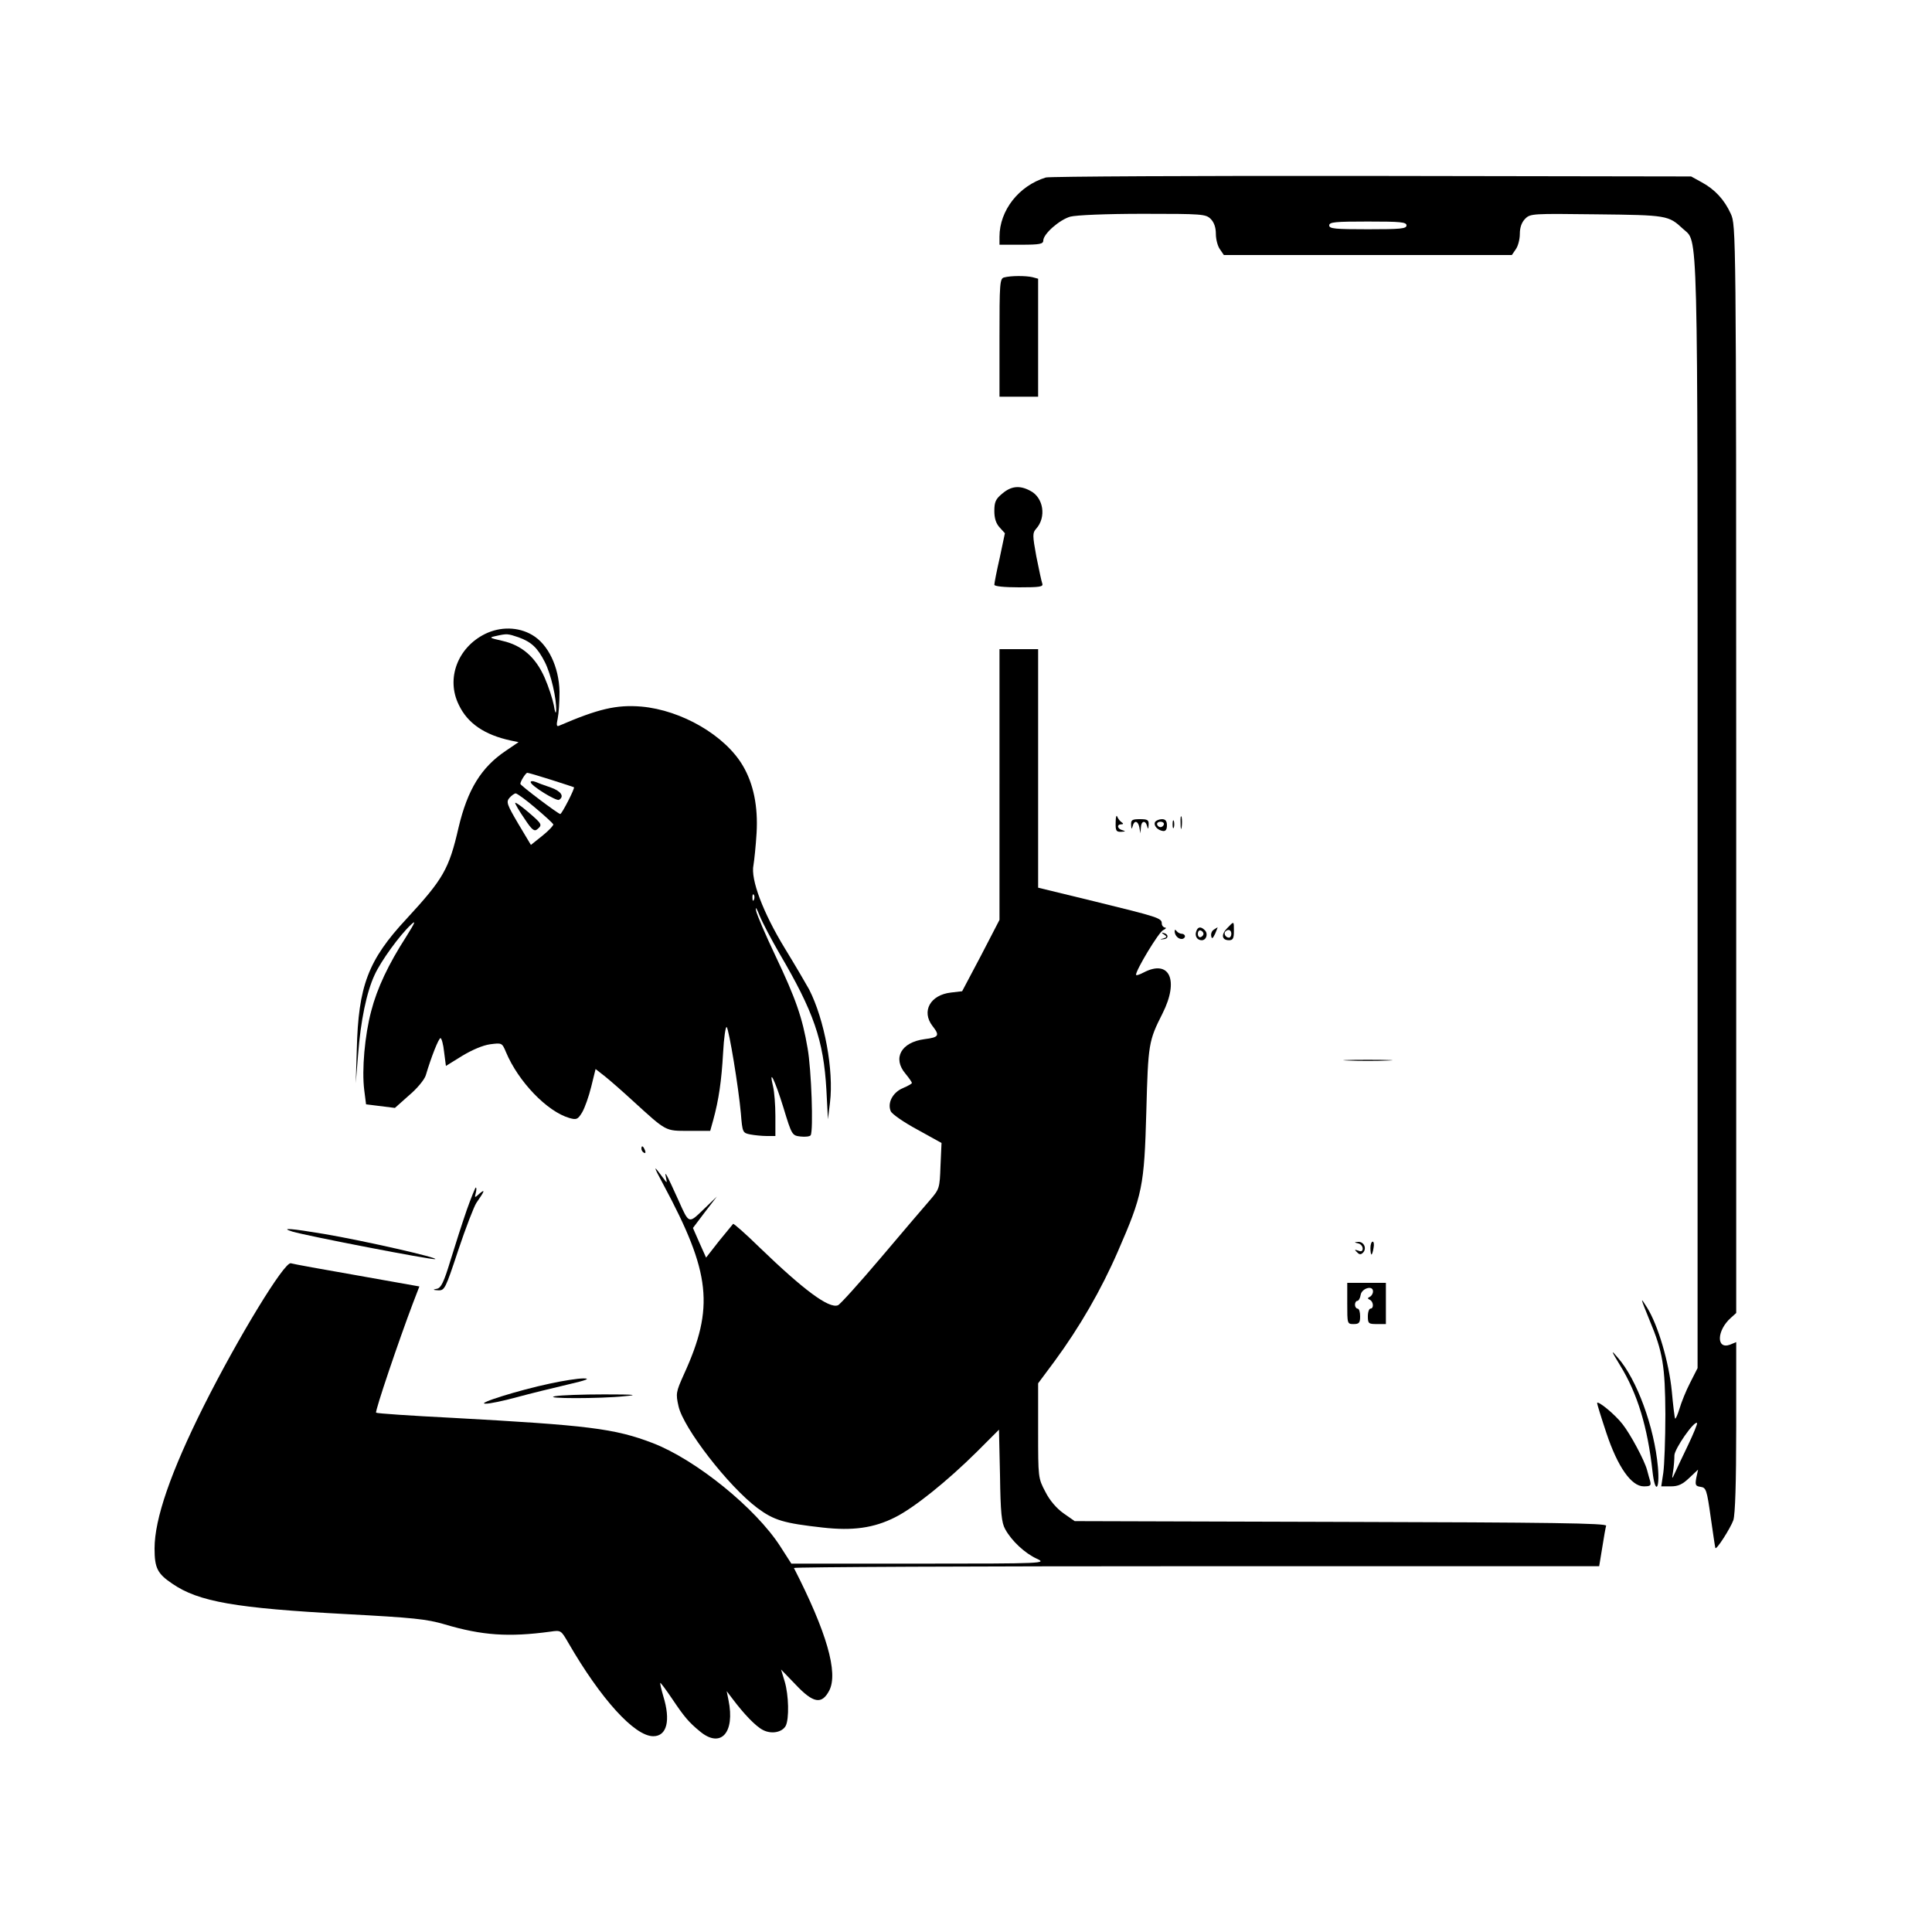 <?xml version="1.0" standalone="no"?>
<!DOCTYPE svg PUBLIC "-//W3C//DTD SVG 20010904//EN"
 "http://www.w3.org/TR/2001/REC-SVG-20010904/DTD/svg10.dtd">
<svg version="1.0" xmlns="http://www.w3.org/2000/svg"
 width="750pt" height="750pt" viewBox="0 0 750 750"
 preserveAspectRatio="xMidYMid meet">

<g transform="translate(0,750) scale(0.1,-0.1)"
fill="#000000" stroke="none">
<path d="M4060 6811 c-105 -32 -180 -128 -180 -230 l0 -31 85 0 c71 0 85 3 85
16 0 26 63 81 105 93 24 6 137 11 283 11 229 0 243 -1 262 -20 13 -13 20 -33
20 -58 0 -21 7 -48 16 -60 l15 -22 559 0 559 0 15 22 c9 12 16 39 16 60 0 25
7 45 21 59 20 20 29 20 277 17 274 -3 279 -4 335 -56 60 -57 57 76 57 -2274
l0 -2149 -29 -57 c-16 -31 -34 -76 -41 -100 -7 -23 -15 -41 -17 -39 -2 2 -8
50 -13 106 -11 112 -53 256 -96 325 -28 45 -27 41 10 -50 51 -122 60 -177 61
-364 0 -96 -4 -199 -8 -227 l-8 -53 38 0 c28 0 45 8 71 33 l34 32 -7 -32 c-5
-28 -3 -32 17 -35 21 -3 24 -11 39 -118 9 -63 17 -117 18 -119 3 -11 59 77 70
108 7 23 11 142 11 362 l0 329 -24 -10 c-54 -20 -52 55 3 104 l21 19 0 2111
c0 2102 -1 2111 -21 2156 -25 55 -62 95 -114 123 l-40 22 -1240 2 c-682 1
-1251 -2 -1265 -6z m1400 -186 c0 -13 -23 -15 -150 -15 -127 0 -150 2 -150 15
0 13 23 15 150 15 127 0 150 -2 150 -15z m1092 -4737 c-22 -46 -45 -94 -51
-108 -11 -24 -11 -23 -6 9 3 18 5 46 5 61 0 25 77 136 88 126 2 -3 -14 -42
-36 -88z"/>
<path d="M3898 6423 c-17 -4 -18 -24 -18 -234 l0 -229 75 0 75 0 0 229 0 229
-22 6 c-26 6 -84 6 -110 -1z"/>
<path d="M3891 5584 c-26 -21 -31 -33 -31 -68 0 -29 7 -49 21 -64 l20 -22 -20
-95 c-12 -52 -21 -99 -21 -105 0 -6 38 -10 96 -10 81 0 95 2 90 15 -3 8 -13
55 -23 105 -15 82 -15 91 -1 107 41 45 29 122 -23 148 -41 22 -74 18 -108 -11z"/>
<path d="M1883 5039 c-107 -53 -152 -174 -102 -275 34 -72 100 -117 203 -139
l29 -6 -50 -34 c-95 -64 -148 -150 -183 -298 -37 -161 -59 -199 -202 -354
-149 -160 -187 -260 -193 -508 l-4 -130 9 110 c10 133 33 243 64 310 25 55 98
155 141 195 21 20 17 10 -18 -46 -69 -107 -113 -200 -136 -289 -25 -94 -37
-228 -27 -307 l7 -55 56 -7 56 -7 55 49 c31 26 60 61 65 78 21 71 50 144 57
144 4 0 11 -24 14 -54 l7 -54 63 39 c38 23 80 41 108 45 46 6 47 6 62 -30 48
-115 160 -231 246 -256 28 -8 33 -6 50 22 10 17 26 62 35 99 l17 69 37 -29
c20 -16 68 -58 106 -93 134 -122 126 -118 219 -118 l83 0 12 43 c21 77 32 151
38 260 3 59 10 104 14 100 9 -10 46 -234 55 -335 6 -75 7 -76 37 -82 16 -3 45
-6 63 -6 l34 0 0 78 c0 42 -4 94 -9 114 -18 76 7 26 40 -81 33 -109 34 -109
67 -113 18 -2 36 0 39 5 11 18 3 254 -12 338 -20 118 -46 193 -125 359 -38 80
-72 159 -75 175 -3 18 2 10 14 -20 11 -27 46 -93 76 -145 134 -228 172 -338
183 -530 l6 -115 8 65 c15 125 -21 321 -81 439 -11 20 -53 92 -94 159 -85 139
-134 269 -122 324 3 18 9 74 12 124 6 104 -12 191 -53 261 -69 118 -238 216
-394 230 -97 8 -168 -9 -319 -74 -10 -5 -12 1 -6 28 4 19 7 65 7 104 -2 96
-44 184 -106 220 -54 32 -124 33 -183 4z m130 -13 c50 -18 74 -41 102 -96 24
-47 46 -143 44 -189 -1 -15 -5 -5 -9 21 -5 25 -21 74 -36 108 -35 79 -88 125
-163 142 -52 12 -54 13 -26 19 44 10 46 9 88 -5z m126 -553 c47 -15 87 -28 89
-29 5 -3 -47 -104 -53 -104 -8 0 -155 111 -155 117 0 10 21 43 27 43 4 0 45
-12 92 -27z m-61 -109 c37 -31 68 -60 70 -64 1 -4 -17 -24 -42 -44 l-45 -36
-49 82 c-44 75 -48 85 -34 101 8 9 19 17 24 17 5 0 40 -25 76 -56z m849 -356
c-3 -8 -6 -5 -6 6 -1 11 2 17 5 13 3 -3 4 -12 1 -19z"/>
<path d="M2060 4464 c0 -14 100 -75 110 -69 22 13 8 34 -32 48 -24 8 -51 18
-60 22 -10 4 -18 3 -18 -1z"/>
<path d="M2000 4383 c0 -5 16 -32 36 -61 29 -44 38 -51 50 -41 20 17 19 20
-36 67 -28 24 -50 39 -50 35z"/>
<path d="M3880 4454 l0 -525 -72 -139 -73 -138 -43 -5 c-81 -9 -116 -73 -72
-130 29 -37 25 -44 -31 -51 -91 -12 -125 -74 -74 -134 14 -17 25 -33 25 -36 0
-3 -16 -12 -35 -20 -40 -17 -61 -58 -47 -90 5 -11 51 -43 103 -71 l94 -52 -4
-89 c-3 -87 -4 -90 -42 -134 -22 -25 -107 -125 -190 -223 -83 -98 -158 -181
-166 -184 -35 -14 -133 59 -306 226 -53 52 -99 92 -101 90 -2 -2 -27 -33 -55
-67 l-50 -64 -26 58 -25 57 46 61 47 61 -52 -50 c-58 -56 -56 -57 -97 35 -48
106 -55 118 -49 90 5 -24 5 -24 -9 -5 -42 57 -42 53 0 -25 183 -341 198 -475
79 -735 -31 -69 -32 -75 -21 -124 19 -85 193 -310 306 -395 65 -48 102 -59
254 -76 116 -13 198 -2 281 40 74 37 203 141 317 254 l86 86 4 -177 c2 -145 6
-184 20 -209 25 -46 77 -94 123 -115 39 -18 32 -19 -456 -19 l-497 0 -43 67
c-96 149 -327 336 -495 401 -149 57 -251 69 -779 98 -159 8 -292 17 -295 20
-5 5 88 280 143 425 l25 65 -242 43 c-132 23 -248 44 -257 47 -25 7 -205 -289
-338 -554 -128 -256 -191 -438 -191 -553 0 -76 11 -98 69 -137 102 -70 245
-95 676 -118 259 -14 311 -19 382 -40 145 -43 248 -50 410 -28 41 6 41 5 69
-43 126 -218 257 -363 330 -363 53 0 68 61 39 155 -8 27 -13 50 -12 52 2 1 22
-26 45 -60 49 -73 66 -93 110 -129 80 -66 136 -5 110 122 l-7 35 22 -29 c45
-60 91 -108 119 -122 33 -17 74 -9 88 16 14 27 12 120 -4 173 l-14 46 57 -59
c68 -72 101 -78 130 -23 36 69 -10 228 -137 476 -2 4 701 7 1561 7 l1565 0 12
73 c6 39 13 78 15 84 3 10 -214 13 -1030 15 l-1033 3 -43 30 c-27 19 -54 50
-71 84 -28 53 -28 55 -28 237 l0 184 64 86 c97 132 181 277 246 427 95 218
102 251 110 542 7 264 9 274 63 381 65 129 27 211 -73 159 -17 -9 -30 -13 -30
-9 0 19 88 165 105 173 11 5 14 10 8 10 -7 1 -13 8 -13 16 0 21 -13 25 -262
86 l-218 53 0 463 0 463 -75 0 -75 0 0 -526z"/>
<path d="M4331 4308 c-1 -33 2 -38 22 -37 16 1 18 2 5 6 -21 5 -24 23 -5 23 8
0 9 3 1 8 -6 4 -14 14 -17 22 -3 8 -6 -2 -6 -22z"/>
<path d="M4583 4305 c0 -22 2 -30 4 -17 2 12 2 30 0 40 -3 9 -5 -1 -4 -23z"/>
<path d="M4391 4298 c1 -17 2 -19 6 -5 6 24 21 21 26 -5 l4 -23 2 23 c1 26 18
29 24 5 4 -14 5 -12 6 5 1 19 -4 22 -34 22 -30 0 -35 -3 -34 -22z"/>
<path d="M4484 4309 c-7 -13 9 -32 31 -35 10 -1 15 6 15 22 0 17 -6 24 -19 24
-11 0 -23 -5 -27 -11z m34 -10 c-2 -6 -8 -10 -13 -10 -5 0 -11 4 -13 10 -2 6
4 11 13 11 9 0 15 -5 13 -11z"/>
<path d="M4552 4300 c0 -14 2 -19 5 -12 2 6 2 18 0 25 -3 6 -5 1 -5 -13z"/>
<path d="M4764 3897 c-25 -25 -21 -47 7 -47 15 0 19 7 19 35 0 41 1 40 -26 12z
m16 -22 c0 -8 -4 -15 -9 -15 -13 0 -22 16 -14 24 11 11 23 6 23 -9z"/>
<path d="M4644 3885 c-7 -18 3 -35 21 -35 18 0 26 25 12 39 -15 15 -27 14 -33
-4z m28 -10 c0 -5 -5 -11 -11 -13 -6 -2 -11 4 -11 13 0 9 5 15 11 13 6 -2 11
-8 11 -13z"/>
<path d="M4712 3891 c-8 -5 -12 -16 -10 -25 2 -12 6 -10 15 9 6 14 10 25 10
25 -1 0 -8 -4 -15 -9z"/>
<path d="M4560 3885 c0 -16 14 -31 28 -30 6 0 12 5 12 10 0 6 -6 10 -12 10 -7
0 -16 5 -20 10 -5 7 -8 7 -8 0z"/>
<path d="M4519 3872 c12 -8 11 -11 -3 -15 -15 -4 -15 -5 1 -3 19 1 21 19 1 24
-10 3 -10 1 1 -6z"/>
<path d="M5233 3383 c42 -2 112 -2 155 0 42 1 7 3 -78 3 -85 0 -120 -2 -77 -3z"/>
<path d="M2490 3041 c0 -6 4 -13 10 -16 6 -3 7 1 4 9 -7 18 -14 21 -14 7z"/>
<path d="M1812 2803 c-17 -49 -45 -136 -63 -195 -26 -86 -37 -108 -53 -111
-17 -3 -16 -5 5 -6 25 -1 28 5 78 156 29 87 61 169 70 183 32 46 36 56 13 37
-20 -18 -20 -18 -15 2 3 12 3 21 0 21 -2 0 -18 -39 -35 -87z"/>
<path d="M1135 2719 c57 -17 538 -110 554 -107 21 4 -278 72 -432 98 -125 21
-173 25 -122 9z"/>
<path d="M5273 2673 c9 -2 17 -11 17 -20 0 -10 -6 -13 -17 -8 -15 5 -16 4 -5
-6 9 -10 15 -10 23 -2 16 16 4 43 -18 42 -17 -1 -17 -2 0 -6z"/>
<path d="M5320 2655 c0 -14 2 -25 4 -25 2 0 6 11 8 25 3 14 1 25 -3 25 -5 0
-9 -11 -9 -25z"/>
<path d="M5230 2440 c0 -79 0 -80 25 -80 21 0 25 5 25 30 0 17 -4 30 -10 30
-5 0 -10 7 -10 15 0 8 4 15 9 15 5 0 11 10 13 23 4 26 48 39 48 14 0 -9 -6
-18 -12 -21 -10 -5 -10 -7 0 -12 14 -7 16 -34 2 -34 -5 0 -10 -13 -10 -30 0
-28 3 -30 35 -30 l35 0 0 80 0 80 -75 0 -75 0 0 -80z"/>
<path d="M6289 2200 c68 -110 107 -241 126 -412 10 -90 29 -73 21 17 -14 156
-82 341 -156 425 -27 32 -27 29 9 -30z"/>
<path d="M2135 2129 c-123 -26 -288 -78 -251 -78 15 -1 71 11 122 25 52 14
141 36 197 49 74 17 91 24 62 24 -22 0 -80 -9 -130 -20z"/>
<path d="M2155 2080 c-54 -10 177 -10 270 0 56 5 40 7 -80 7 -82 0 -168 -3
-190 -7z"/>
<path d="M6200 2053 c0 -4 16 -56 36 -116 44 -132 97 -207 145 -207 26 0 29 3
25 20 -3 11 -9 30 -12 43 -10 38 -65 140 -95 178 -30 39 -99 95 -99 82z"/>
</g>
</svg>
